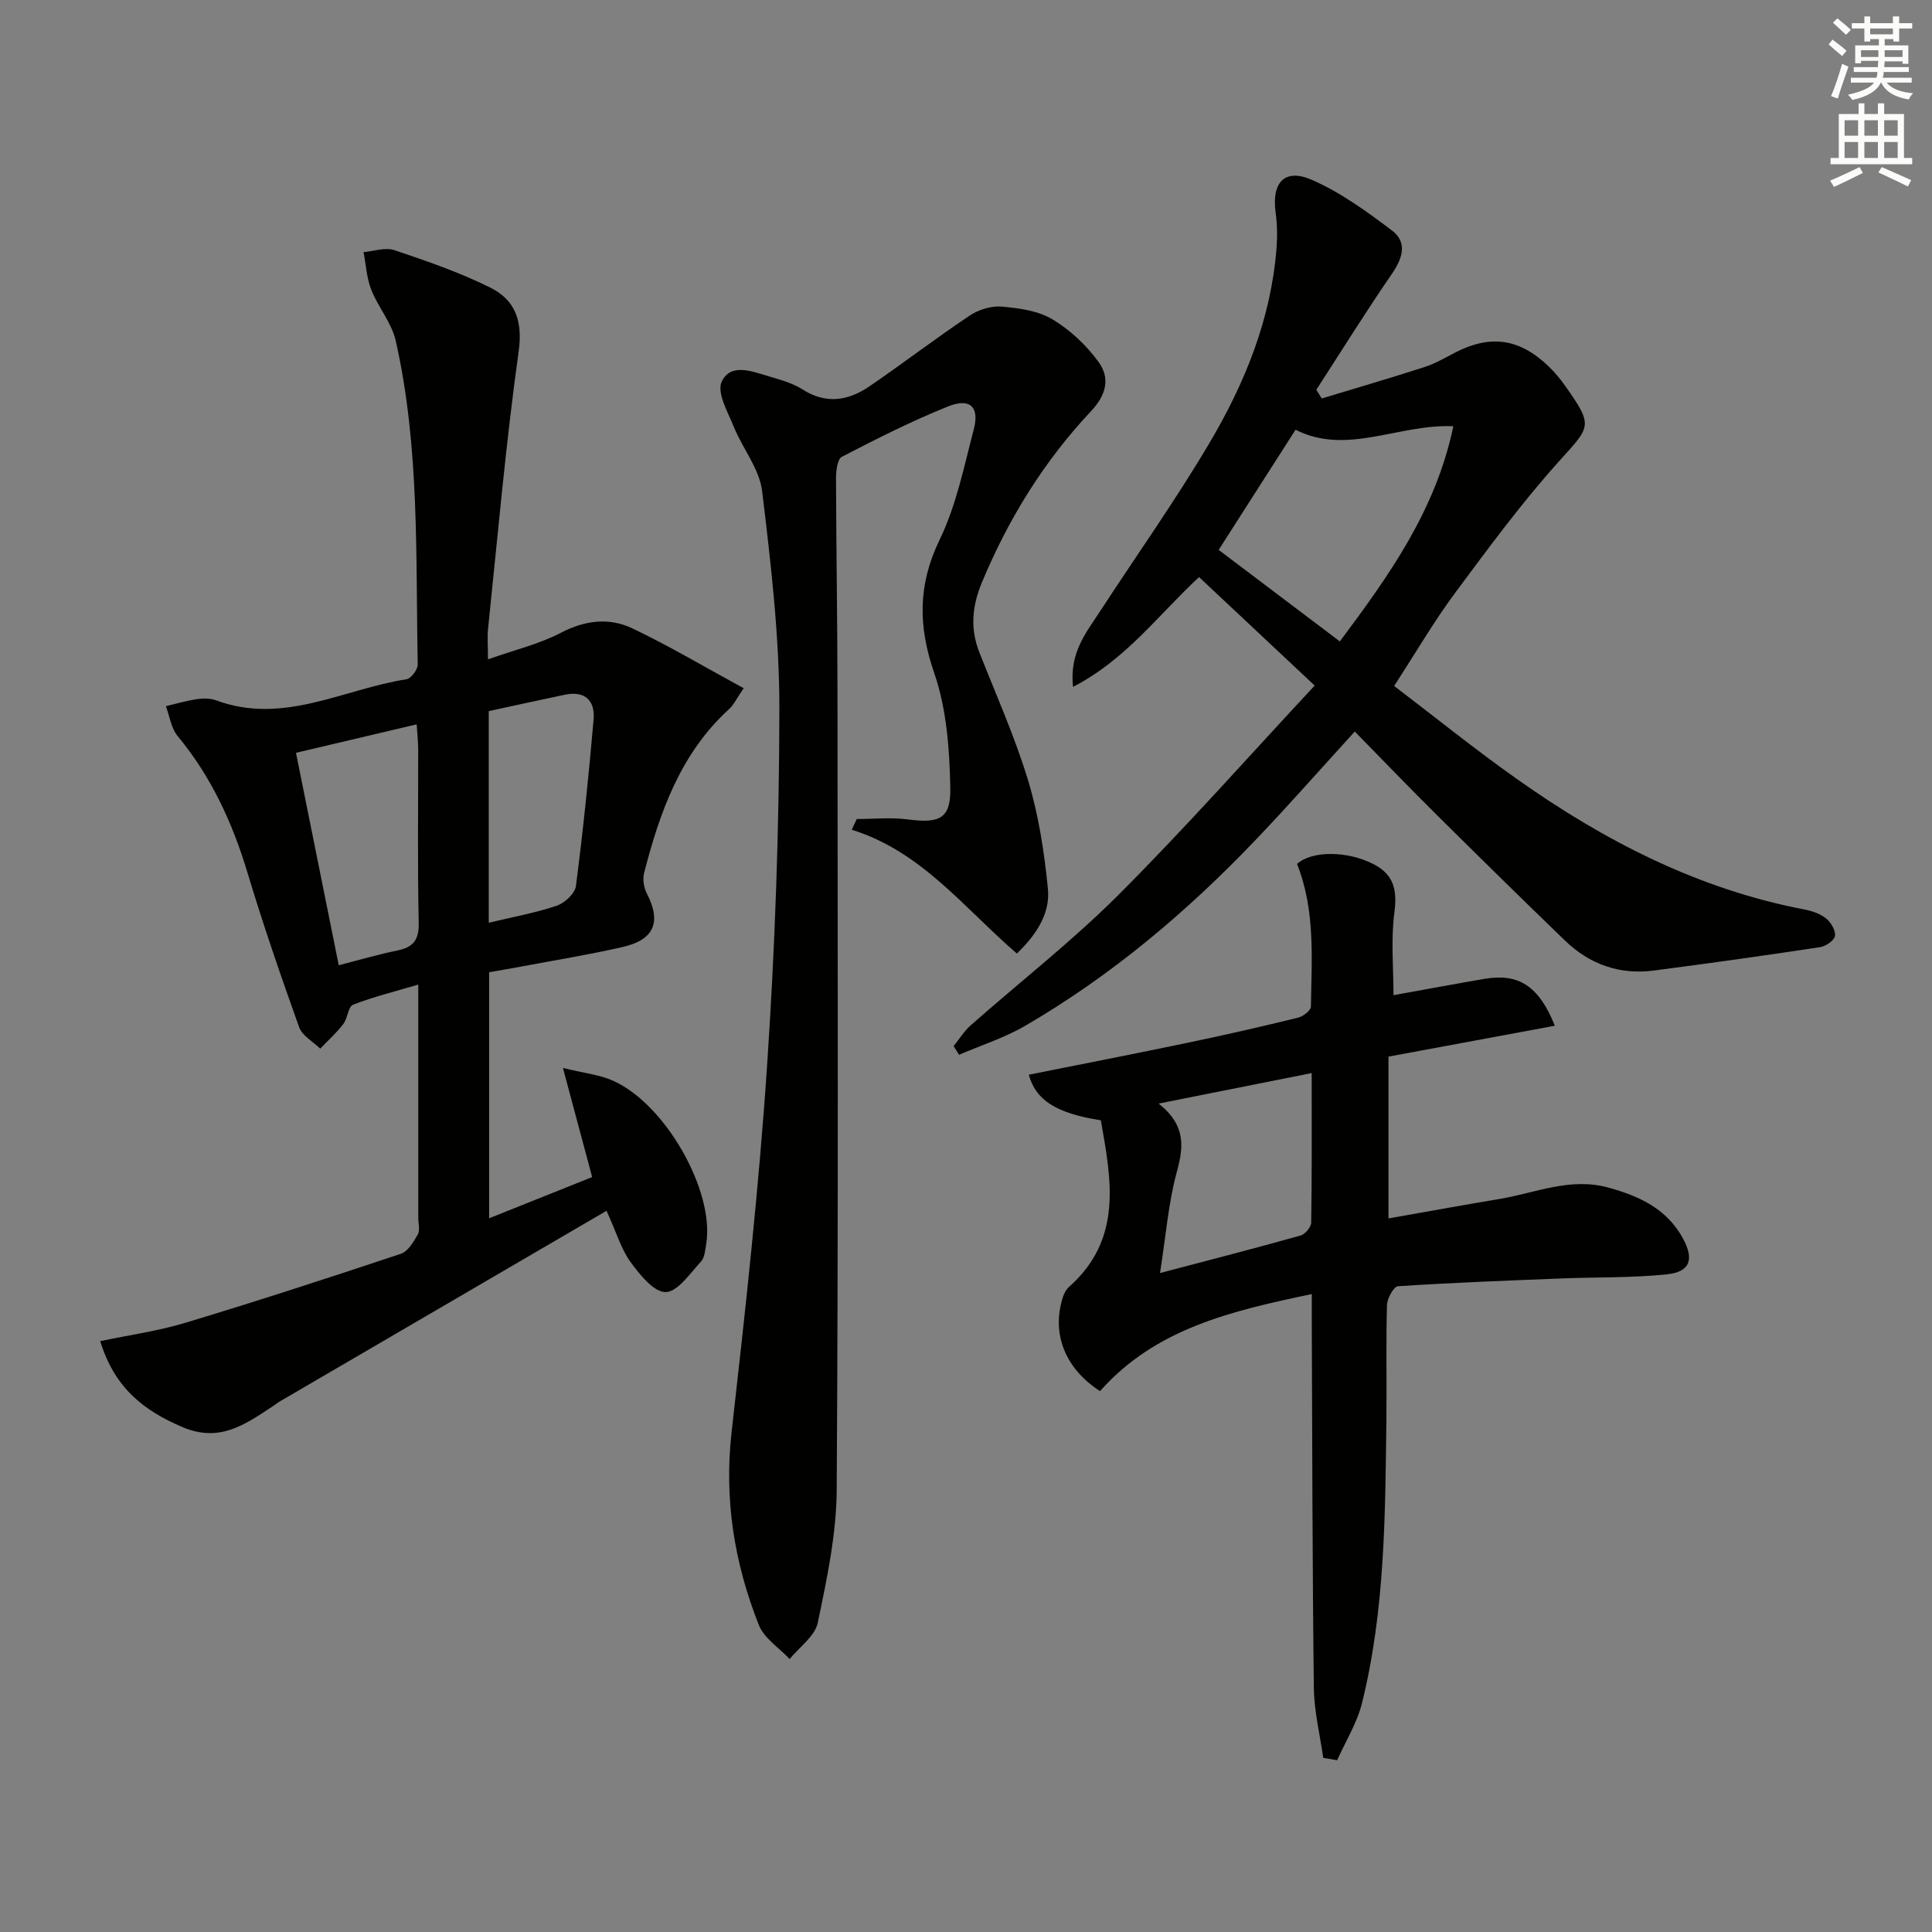 <svg enable-background="new 0 0 400 400" viewBox="0 0 400 400" xmlns="http://www.w3.org/2000/svg"><rect x="0" y="0" width="400" height="400" fill="#808080" stroke="none"/><g fill="#010100"><path d="m125.58 250.68c-23.05 13.45-45.28 26.42-67.51 39.39-.57.33-1.1.76-1.65 1.12-5.69 3.74-10.96 7.57-18.7 4.25-8-3.42-14-8.09-16.97-17.77 6.01-1.27 11.98-2.09 17.69-3.82 14.92-4.5 29.75-9.33 44.54-14.26 1.48-.49 2.65-2.47 3.52-4 .5-.89.1-2.28.1-3.45 0-15.81 0-31.63 0-48.29-4.86 1.44-9.29 2.52-13.5 4.17-1.03.4-1.12 2.83-2.04 4.02-1.41 1.83-3.16 3.39-4.76 5.07-1.5-1.47-3.74-2.67-4.37-4.45-3.8-10.62-7.48-21.3-10.73-32.1-3.11-10.32-7.51-19.83-14.43-28.18-1.34-1.62-1.65-4.1-2.43-6.18 2.17-.5 4.32-1.14 6.52-1.46 1.29-.19 2.76-.17 3.96.28 13.85 5.12 26.31-2.36 39.35-4.39.94-.15 2.34-2.02 2.32-3.07-.45-22.41.43-44.95-4.56-67.02-.84-3.7-3.63-6.92-5.06-10.54-.96-2.43-1.1-5.19-1.6-7.8 2.14-.18 4.51-1.04 6.38-.41 6.72 2.26 13.48 4.59 19.81 7.73 5.16 2.55 6.82 6.86 5.92 13.26-2.66 19.04-4.33 38.22-6.33 57.36-.19 1.77-.02 3.58-.02 6.37 5.54-1.96 10.61-3.16 15.08-5.49 5.02-2.62 10.01-3.21 14.82-.92 7.72 3.68 15.09 8.07 23.04 12.39-1.51 2.2-2.07 3.45-2.99 4.29-10.06 9.17-14.37 21.31-17.63 33.98-.33 1.29-.05 3.02.57 4.23 3.03 5.87 1.59 9.57-5.02 11.08-6.95 1.59-14 2.73-21.01 4.05-2.12.4-4.24.75-6.62 1.17v50.94c7.31-2.93 14.34-5.73 21.33-8.53-1.95-7.3-3.82-14.28-6.05-22.59 4.27 1.06 7.6 1.38 10.48 2.69 10.85 4.92 20.93 22.86 19.19 33.67-.21 1.29-.31 2.89-1.11 3.75-2.26 2.43-4.83 6.28-7.31 6.29-2.45.02-5.36-3.64-7.28-6.26-1.91-2.64-2.84-5.95-4.94-10.57zm-64.3-94.82c3.03 15.08 5.92 29.45 8.85 43.98 4.42-1.13 8.22-2.25 12.09-3.04 3.28-.66 4.55-2.13 4.47-5.71-.26-11.96-.09-23.92-.11-35.88 0-1.59-.18-3.17-.31-5.24-8.52 2-16.49 3.88-24.99 5.89zm39.91 35.19c5.14-1.24 9.73-2.06 14.09-3.54 1.64-.56 3.76-2.52 3.96-4.06 1.48-11.48 2.67-23 3.66-34.53.33-3.86-1.8-5.95-5.93-5.09-5.28 1.1-10.54 2.27-15.78 3.4z"/><path d="m280.49 151.46c-7.11 7.79-13.57 15.14-20.32 22.22-14.3 15-30.02 28.31-47.99 38.74-4.26 2.47-9.07 4-13.62 5.96-.37-.6-.75-1.2-1.12-1.8 1.16-1.43 2.14-3.06 3.49-4.26 10.22-9.03 21.04-17.45 30.66-27.07 13.86-13.86 26.87-28.57 40.6-43.31-8.44-7.92-16.13-15.14-23.94-22.46-8.42 7.79-15.1 17.06-26.09 22.73-.78-7.11 2.73-11.24 5.56-15.59 7.61-11.69 15.71-23.08 22.79-35.08 7.29-12.35 12.66-25.61 13.78-40.18.19-2.46.14-4.98-.19-7.42-.83-6.11 1.85-9.15 7.42-6.74 5.99 2.6 11.47 6.58 16.72 10.56 3.13 2.38 2.21 5.62 0 8.84-5.43 7.9-10.5 16.05-15.71 24.1.37.6.75 1.2 1.12 1.8 7.12-2.16 14.27-4.24 21.35-6.53 2.19-.71 4.23-1.92 6.3-2.99 7.28-3.75 13.31-2.91 19.3 2.85 1.31 1.26 2.49 2.69 3.54 4.18 5.79 8.24 5.19 8.22-1.33 15.46-7.76 8.62-14.67 18.03-21.6 27.36-4.34 5.86-8.03 12.2-12.57 19.19 8.39 6.39 16.75 13.14 25.51 19.33 18.04 12.76 37.42 22.73 59.39 26.94 1.59.3 3.3.88 4.53 1.86 1.01.81 2 2.5 1.84 3.63-.14.93-1.91 2.14-3.09 2.32-11.49 1.74-23 3.36-34.52 4.85-7.02.9-13.19-1.31-18.26-6.19-8.86-8.55-17.64-17.18-26.38-25.85-5.68-5.62-11.21-11.38-17.17-17.45zm-3.09-18.66c10.14-13.59 19.84-27.07 23.5-44.55-11.34-.52-22.04 6.13-32.67.72-5.46 8.54-10.61 16.58-15.92 24.88 8.38 6.34 16.55 12.5 25.09 18.95z"/><path d="m210.53 197.42c-11-9.49-19.76-21.15-34.18-25.63.34-.74.69-1.48 1.03-2.22 3.52 0 7.09-.37 10.55.08 6.51.85 8.94-.08 8.82-6.48-.15-7.99-.75-16.37-3.33-23.83-3.36-9.76-3.4-18.27 1.15-27.66 3.43-7.08 5.02-15.09 7.04-22.79 1.22-4.65-.76-6.57-5.33-4.74-7.52 3.01-14.79 6.7-21.99 10.43-.93.48-1.2 2.92-1.2 4.45.04 14.66.29 29.32.3 43.98.04 55.16.19 110.32-.16 165.48-.06 9.18-2.03 18.43-3.92 27.48-.58 2.79-3.81 5.03-5.82 7.52-2.18-2.33-5.28-4.29-6.38-7.05-5.07-12.79-7.22-26-5.64-39.94 2.86-25.26 5.65-50.56 7.35-75.92 1.65-24.55 2.51-49.18 2.54-73.78.02-15.05-1.76-30.15-3.57-45.13-.56-4.61-4.05-8.82-5.88-13.34-1.23-3.03-3.53-7.02-2.5-9.28 1.83-3.99 6.35-2.15 9.82-1.12 2.38.71 4.89 1.39 6.95 2.71 4.91 3.13 9.51 2.31 13.88-.69 6.98-4.78 13.7-9.93 20.73-14.63 1.83-1.22 4.44-2.02 6.59-1.84 3.59.31 7.53.84 10.51 2.63 3.67 2.19 7.06 5.38 9.57 8.86 2.35 3.24 1.69 6.68-1.54 10.12-9.76 10.38-17.18 22.36-22.66 35.58-2.02 4.87-2.42 9.52-.48 14.44 3.47 8.8 7.36 17.48 10.09 26.51 2.18 7.2 3.33 14.8 4.08 22.31.51 4.89-2.01 9.24-6.42 13.49z"/><path d="m273.96 363.94c-.68-4.82-1.88-9.63-1.94-14.46-.31-24.99-.32-49.98-.43-74.96-.01-1.97 0-3.95 0-6.6-16.6 3.49-32.37 7.12-43.84 20.1-7.28-4.71-10.1-11.95-7.69-19.46.24-.76.66-1.58 1.25-2.1 11.2-9.93 8.77-22.23 6.61-34.51-9.26-1.47-13.45-4.14-14.92-9.44 10.99-2.2 21.99-4.34 32.95-6.63 7.63-1.59 15.22-3.33 22.79-5.18 1.05-.26 2.66-1.48 2.67-2.28.14-9.89.96-19.89-2.87-29.54 2.96-2.77 10.45-2.79 15.91.07 4.19 2.19 4.84 5.4 4.24 9.99-.74 5.7-.18 11.56-.18 17.1 6.33-1.14 12.58-2.31 18.85-3.38 7-1.19 11.24 1.41 14.55 9.71-11.53 2.14-22.83 4.24-34.44 6.39v33.5c7.83-1.38 15.41-2.76 23.01-4.03 7.44-1.25 14.62-4.52 22.49-2.36 6.48 1.78 12.19 4.42 15.53 10.65 2.27 4.25 1.41 6.82-3.41 7.32-7.23.75-14.56.56-21.84.85-11.28.45-22.56.87-33.82 1.61-.87.06-2.23 2.51-2.27 3.88-.22 7.82-.03 15.66-.12 23.49-.25 19.78-.25 39.6-5.06 58.96-1.02 4.11-3.39 7.88-5.14 11.81-.95-.15-1.92-.32-2.88-.5zm-33.79-100.37c10.67-2.81 19.93-5.19 29.13-7.78.93-.26 2.15-1.74 2.17-2.67.16-9.93.1-19.85.1-30.95-10.65 2.12-20.53 4.09-31.68 6.31 5.78 4.62 5.13 9.09 3.72 14.29-1.71 6.32-2.21 12.95-3.44 20.8z"/></g><path d="m378.6 9.2.8-1c.9.7 1.9 1.4 2.9 2.3l-.9 1.1c-1.1-.9-2-1.7-2.8-2.4zm.5 10.7c.9-2.1 1.6-4.3 2.3-6.7.4.2.8.4 1.3.6-.7 2.1-1.5 4.2-2.2 6.6zm.4-15.2.9-.9c1 .8 2 1.6 2.8 2.4l-1 1c-1-.9-1.9-1.8-2.7-2.5zm12.5-1.3h1.2v1.4h2.7v1.1h-2.7v2.7h-1.2v-.5h-1.8v1.3h4.9v3.8h-1.2v-.5h-3.7c0 .4-.1.9-.1 1.2h5.1v1h-5.2c0 .5-.1.9-.2 1.2h6v1h-5.2c1.1 1.3 2.9 2 5.5 2.2-.4.4-.7.8-.9 1.3-2.9-.5-4.8-1.6-5.7-3.5h-.1c-.8 1.7-2.7 2.9-5.9 3.6-.2-.4-.6-.8-.9-1.1 2.8-.6 4.6-1.4 5.4-2.5h-4.8v-1h5.3c.1-.3.2-.7.2-1.2h-4.9v-1h5c0-.4 0-.8.1-1.3h-3.6v.5h-1.2v-3.7h4.9v-1.3h-1.8v.5h-1.2v-2.7h-2.6v-1.1h2.6v-1.4h1.2v1.4h4.7v-1.4zm-6.7 8.4h3.6c0-.4 0-.9 0-1.4h-3.6zm1.9-4.7h4.7v-1.2h-4.7zm6.7 3.3h-3.7v1.4h3.7z" fill="#fbfcfa"/><path d="m384.7 21.4h1.3v2.2h2.8v-2.2h1.3v2.2h4.1v9.1h1.7v1.3h-16.9v-1.3h1.7v-9.1h4.1v-2.2zm.3 13.2.7 1.2c-1.8.9-3.8 1.9-6 2.9-.2-.4-.5-.8-.8-1.3 2.4-1 4.4-2 6.1-2.8zm-3.1-6.5h2.8v-3.2h-2.8zm0 4.6h2.8v-3.3h-2.8zm4.1-4.6h2.8v-3.2h-2.8zm0 4.6h2.8v-3.3h-2.8v3.2zm3.6 1.9c2.1.9 4.1 1.8 6.1 2.7l-.7 1.3c-2.2-1.1-4.2-2-6.1-2.9zm3.3-9.7h-2.8v3.2h2.8zm-2.8 7.8h2.8v-3.3h-2.8z" fill="#fbfcfa"/></svg>